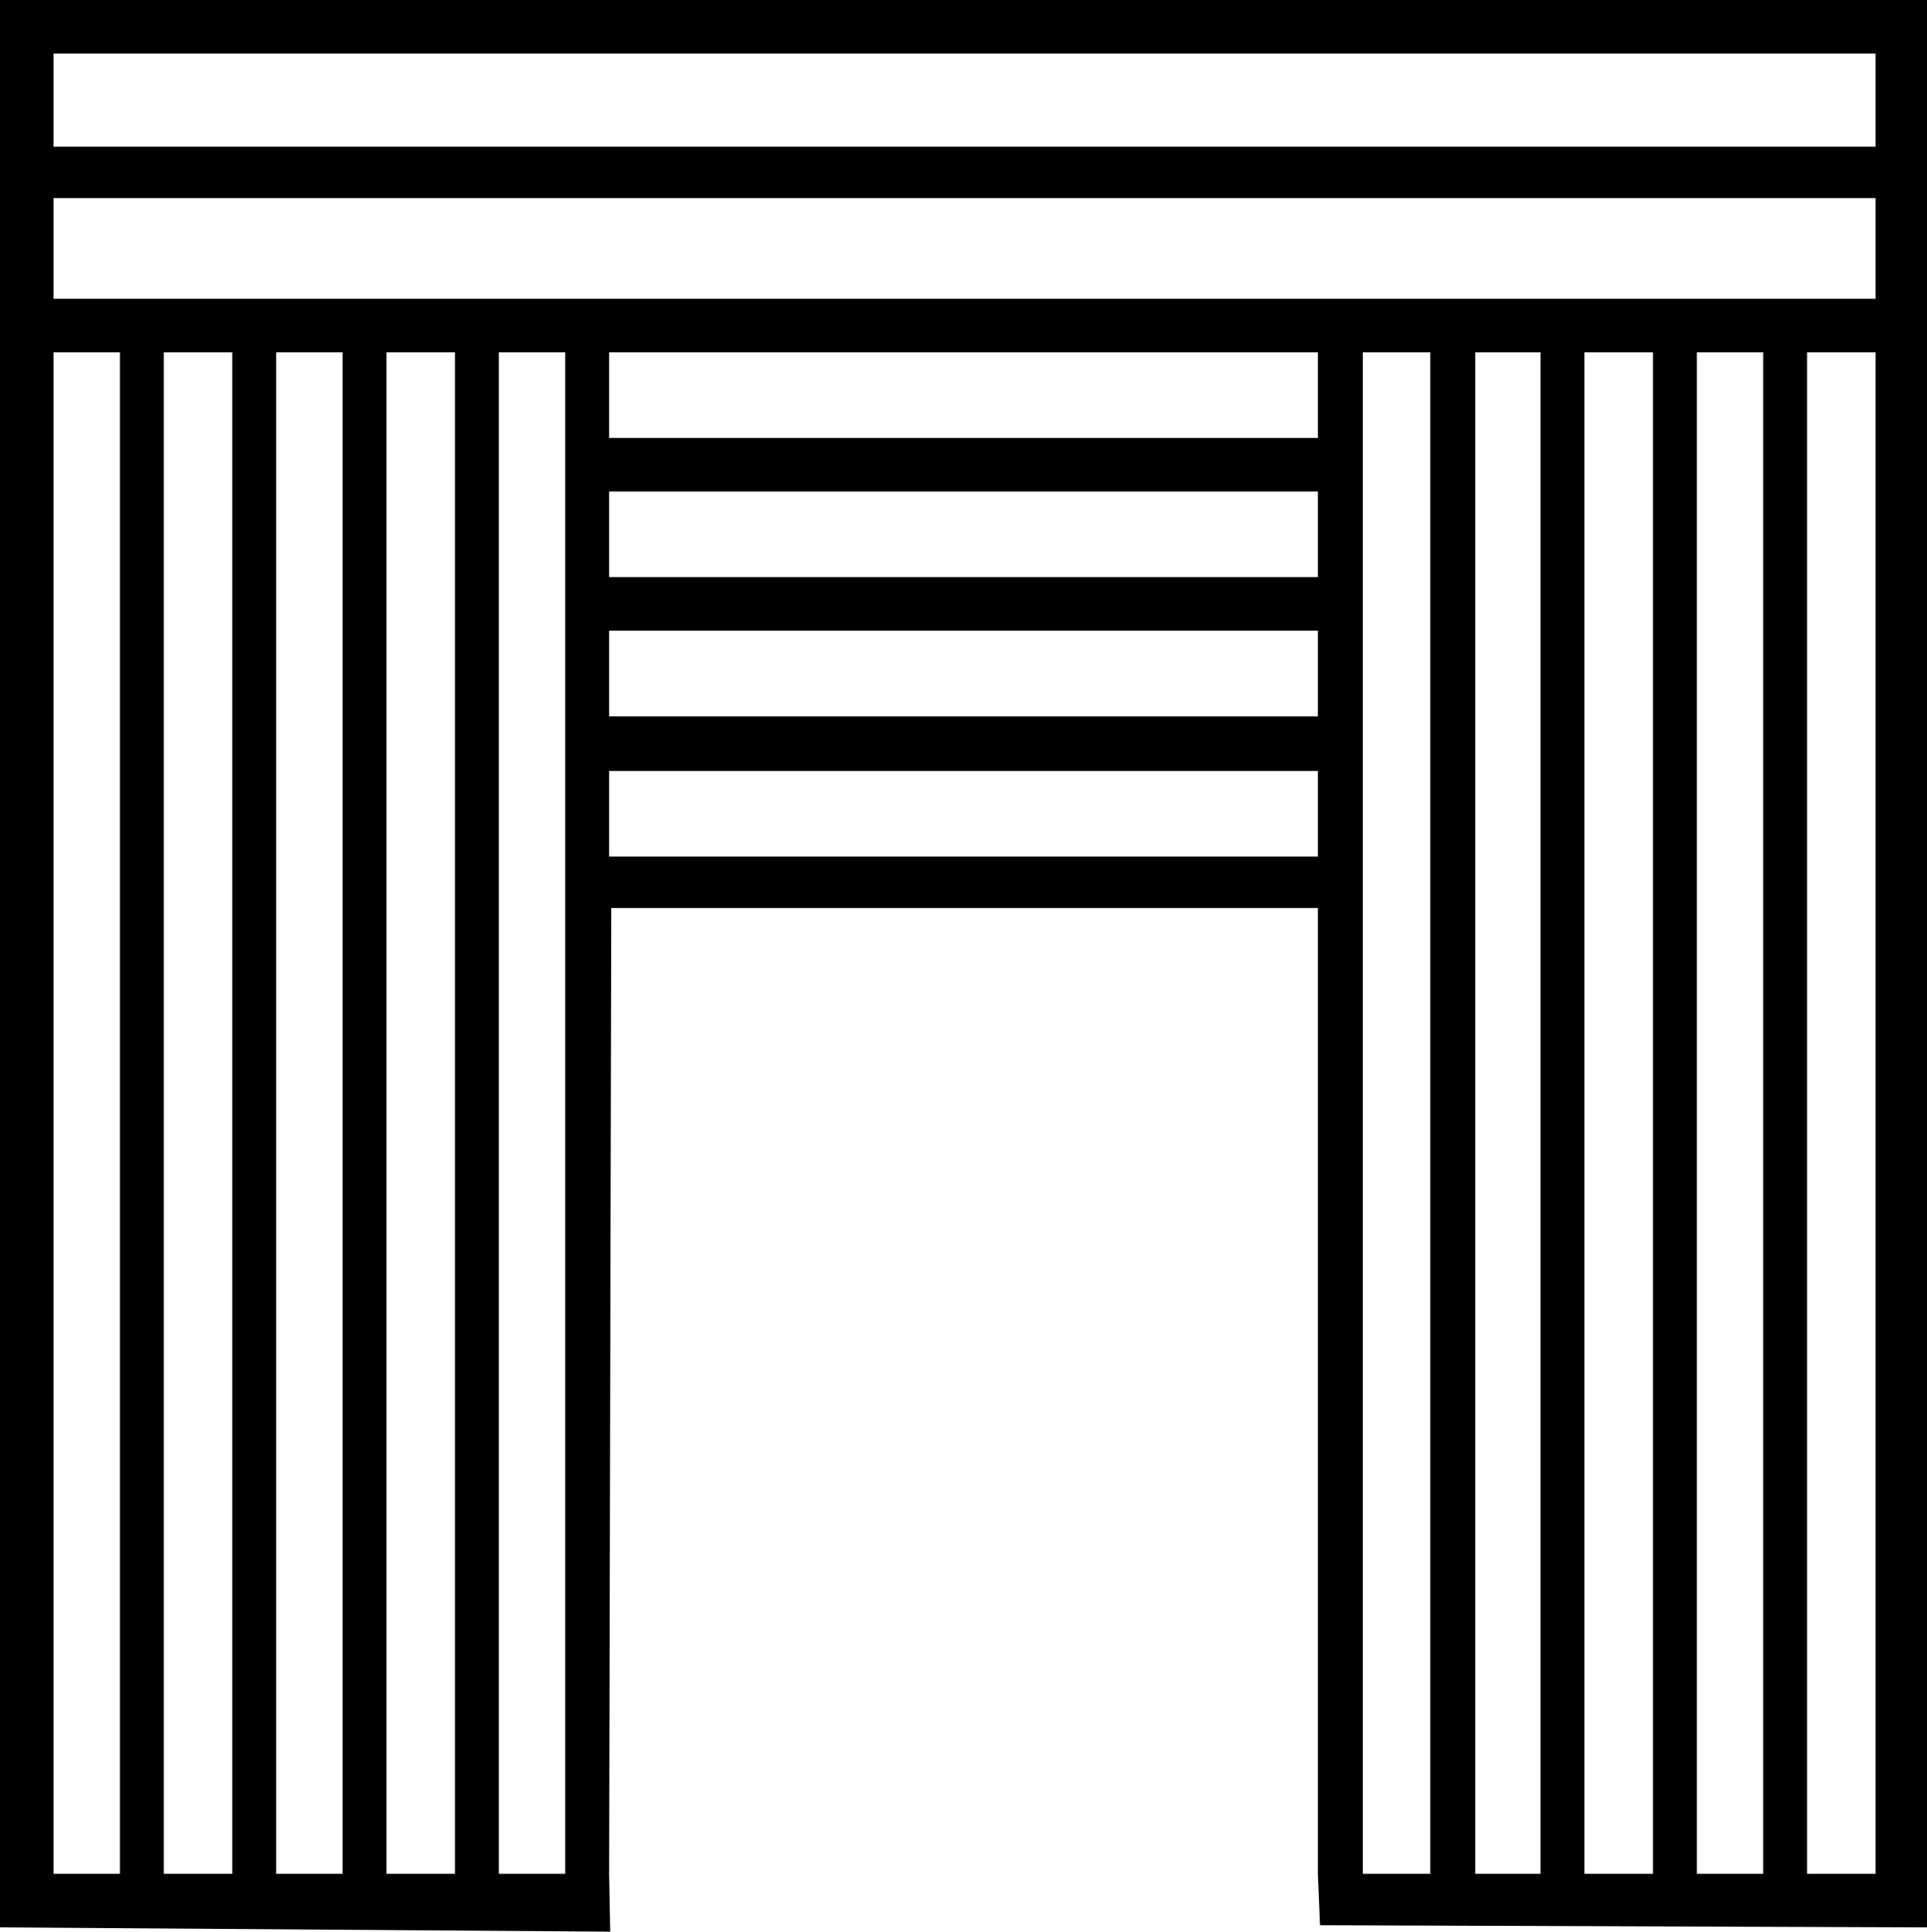 <?xml version='1.0' encoding ='UTF-8' standalone='yes'?>
<svg width='18' height='18.04' xmlns='http://www.w3.org/2000/svg' xmlns:xlink='http://www.w3.org/1999/xlink' >
<path style='fill:black; stroke:none' d=' M 17.52 0.5  L 17.52 1.37  L 0.5 1.37  L 0.5 0.5  Z  M 17.52 1.85  L 17.52 2.79  L 0.5 2.79  L 0.5 1.85  Z  M 12.31 3.29  L 12.31 4.09  L 5.69 4.09  L 5.69 3.29  Z  M 12.31 4.59  L 12.31 5.39  L 5.69 5.39  L 5.69 4.59  Z  M 12.31 5.89  L 12.31 6.69  L 5.69 6.69  L 5.69 5.89  Z  M 12.31 7.2  L 12.31 8  L 5.69 8  L 5.69 7.2  Z  M 1.12 3.29  L 1.12 17.5  L 0.5 17.5  L 0.5 3.29  Z  M 2.17 3.29  L 2.17 17.5  L 1.53 17.5  L 1.53 3.29  Z  M 3.2 3.29  L 3.2 17.5  L 2.58 17.5  L 2.58 3.29  Z  M 4.25 3.29  L 4.25 17.5  L 3.61 17.5  L 3.61 3.29  Z  M 5.28 3.29  L 5.28 17.5  L 4.66 17.5  L 4.66 3.29  Z  M 13.36 3.29  L 13.36 17.5  L 12.73 17.5  L 12.73 3.29  Z  M 14.39 3.29  L 14.39 17.5  L 13.78 17.5  L 13.78 3.29  Z  M 15.44 3.29  L 15.44 17.5  L 14.8 17.5  L 14.8 3.29  Z  M 16.47 3.29  L 16.47 17.5  L 15.85 17.5  L 15.85 3.29  Z  M 17.52 3.29  L 17.52 17.5  L 16.88 17.5  L 16.88 3.29  Z  M 0 0  L 0 18  L 5.7 18.04  L 5.69 17.5  L 5.71 8.48  L 12.31 8.48  L 12.31 17.5  L 12.33 17.98  L 18 18  L 18 0  Z '/></svg>
